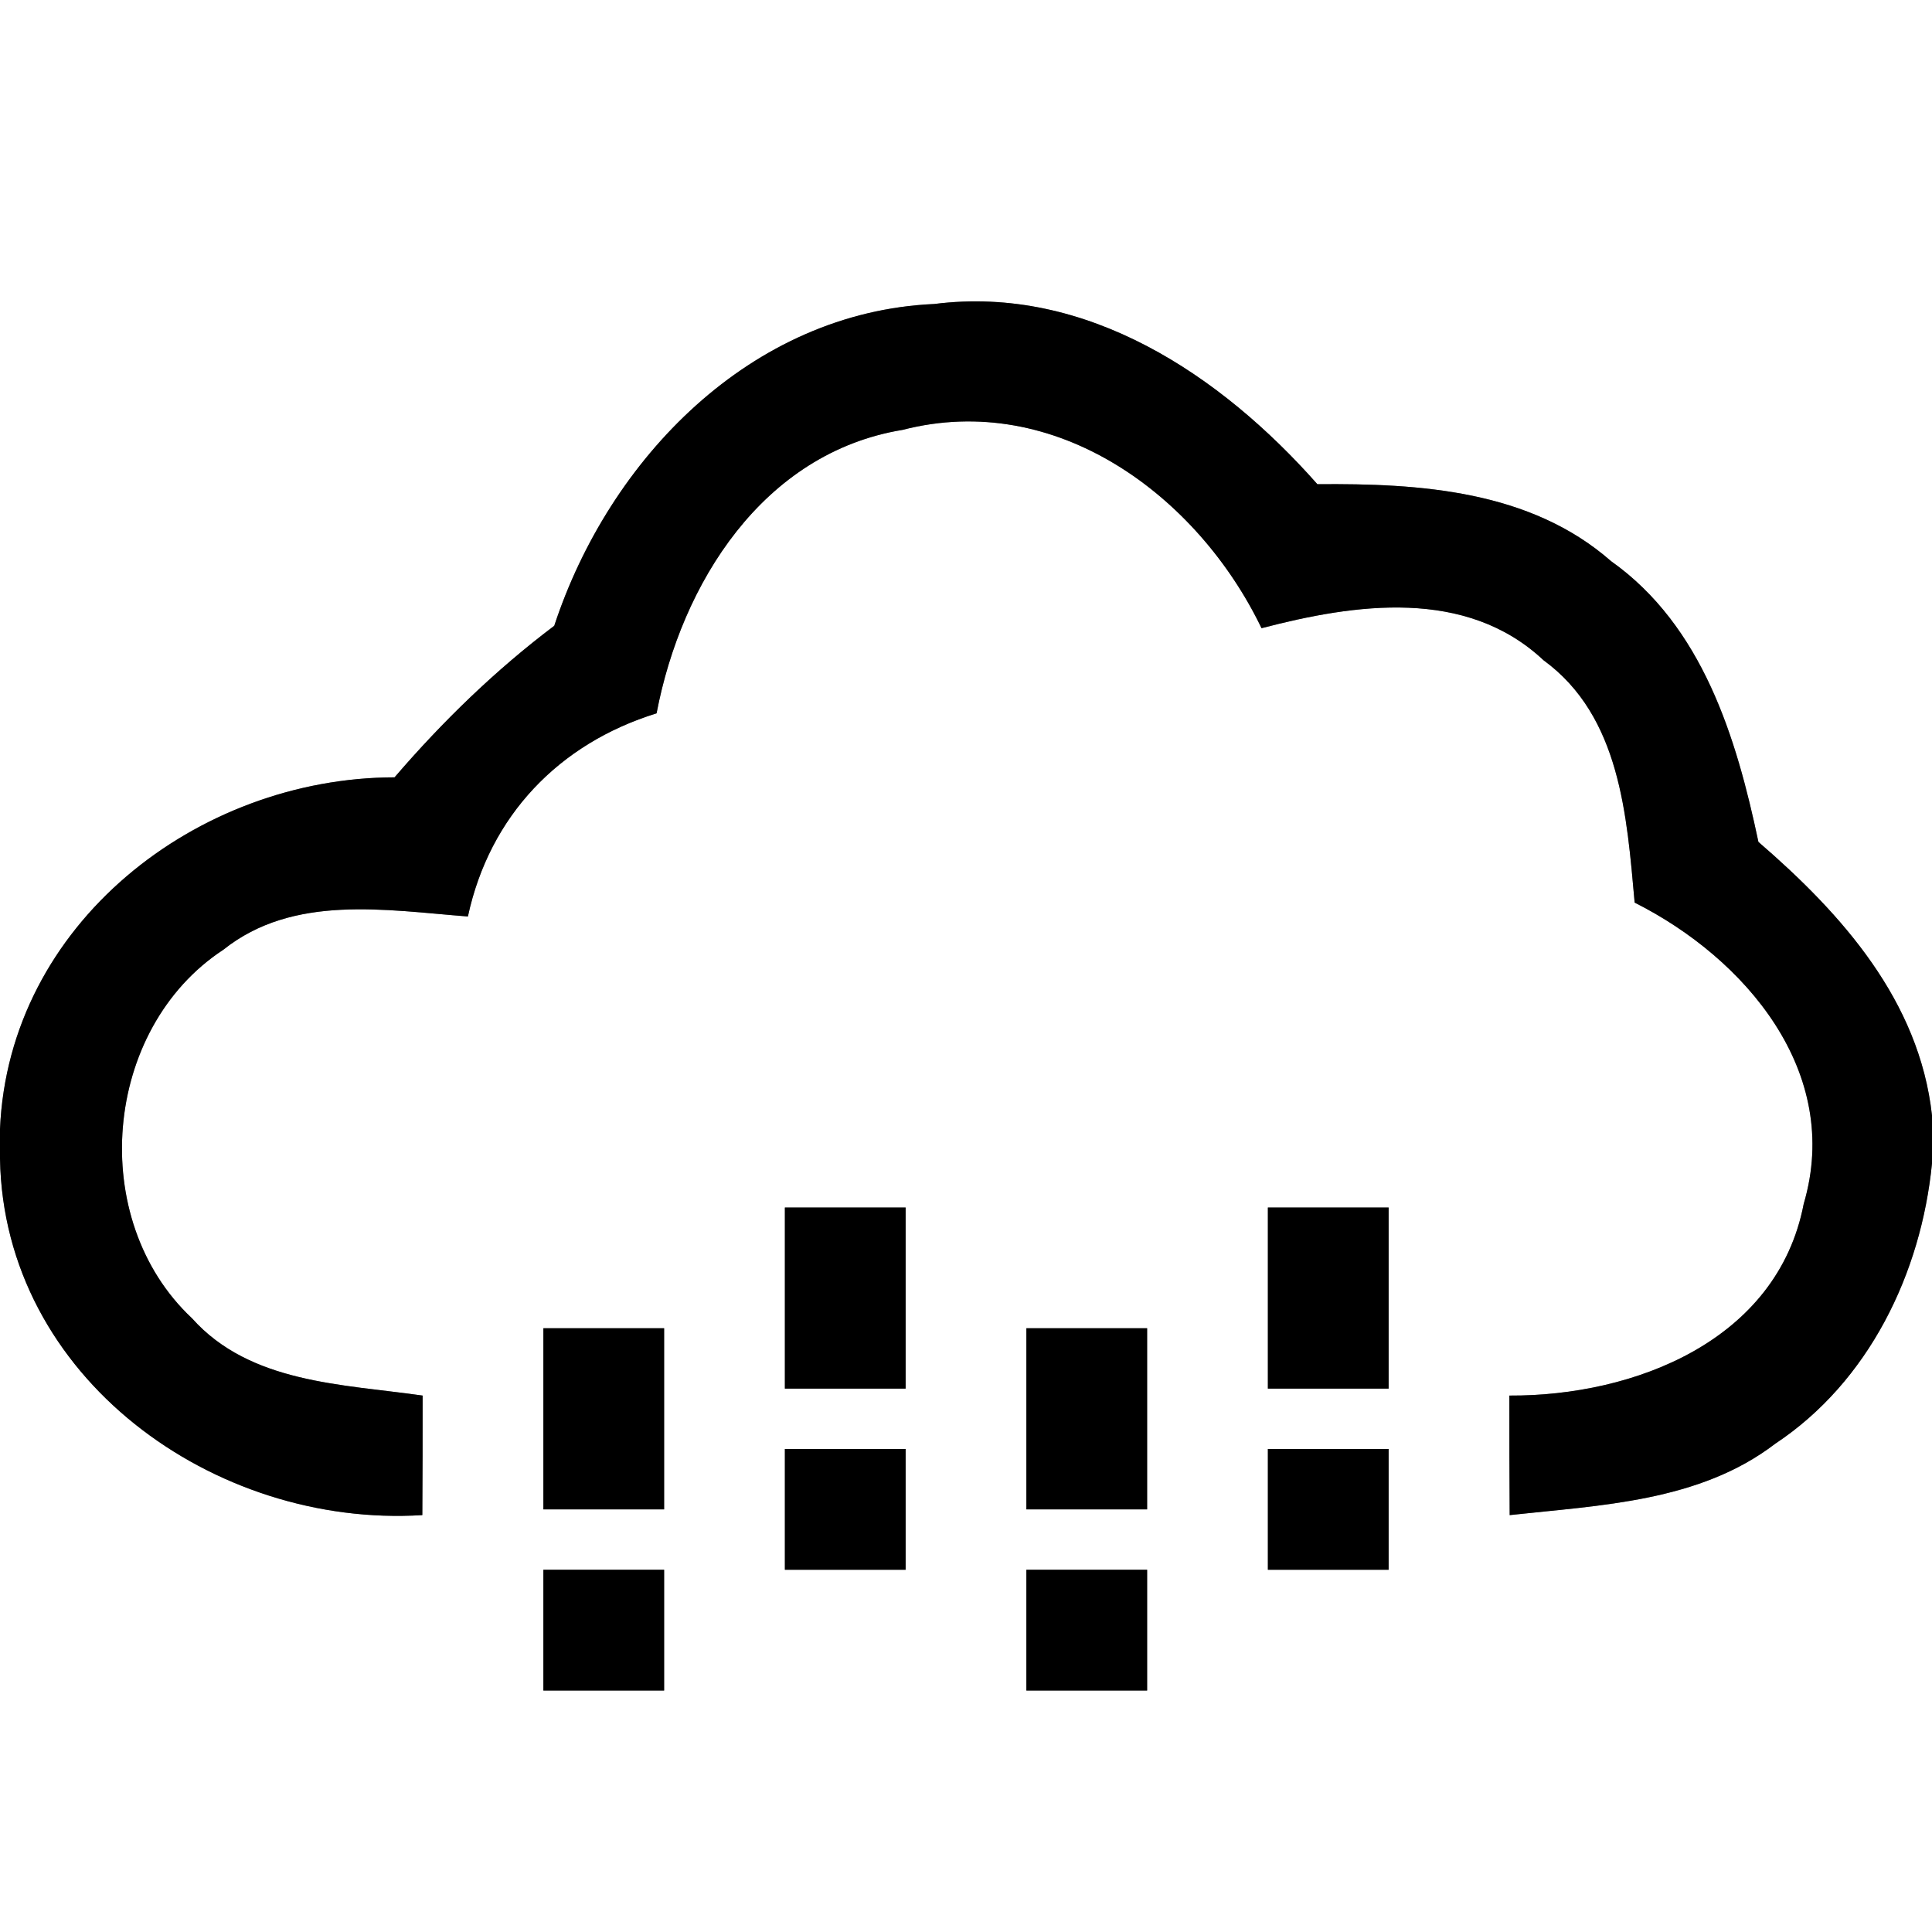 <?xml version="1.0" encoding="UTF-8" ?>
<!DOCTYPE svg PUBLIC "-//W3C//DTD SVG 1.1//EN" "http://www.w3.org/Graphics/SVG/1.1/DTD/svg11.dtd">
<svg width="64pt" height="64pt" viewBox="0 0 64 64" version="1.1" xmlns="http://www.w3.org/2000/svg">
<rect x="0" y="0" width="64" height="64" fill="#808080" stroke="none"/>
<g id="#ffffffff">
<path fill="#ffffff" opacity="1.00" d=" M 0.00 0.00 L 64.00 0.00 L 64.00 36.95 C 63.58 33.15 61.02 30.28 58.25 27.89 C 57.52 24.43 56.40 20.74 53.37 18.59 C 50.69 16.24 47.03 16.01 43.64 16.04 C 40.45 12.43 35.99 9.43 30.95 10.07 C 24.87 10.34 20.18 15.20 18.36 20.73 C 16.41 22.20 14.66 23.90 13.07 25.75 C 6.53 25.76 0.29 30.60 0.00 37.40 L 0.00 0.00 Z" />
<path fill="#ffffff" opacity="1.00" d=" M 21.75 23.63 C 22.57 19.33 25.27 15.00 29.90 14.24 C 34.98 12.93 39.67 16.41 41.79 20.81 C 44.89 20.00 48.56 19.46 51.13 21.87 C 53.68 23.73 53.89 27.03 54.15 29.90 C 57.81 31.74 61.04 35.51 59.75 39.88 C 58.88 44.41 54.14 46.25 50.00 46.23 C 50.00 47.55 50.00 48.87 50.01 50.19 C 53.02 49.86 56.29 49.75 58.80 47.83 C 61.91 45.77 63.64 42.18 64.00 38.54 L 64.00 64.00 L 0.00 64.00 L 0.00 38.39 C 0.13 45.64 7.10 50.62 13.99 50.19 C 14.00 48.87 14.00 47.55 14.00 46.23 C 11.35 45.85 8.29 45.83 6.36 43.67 C 2.87 40.40 3.40 34.08 7.40 31.46 C 9.72 29.61 12.78 30.15 15.50 30.36 C 16.22 27.02 18.52 24.63 21.75 23.63 M 26.00 40.00 C 26.00 42.00 26.00 44.00 26.00 46.00 C 27.33 46.00 28.67 46.00 30.00 46.00 C 30.00 44.00 30.00 42.00 30.00 40.00 C 28.67 40.00 27.33 40.00 26.00 40.00 M 42.00 40.00 C 42.00 42.00 42.00 44.00 42.00 46.00 C 43.33 46.00 44.67 46.00 46.00 46.00 C 46.00 44.00 46.00 42.00 46.00 40.00 C 44.67 40.00 43.33 40.00 42.00 40.00 M 18.00 44.00 C 18.00 46.00 18.00 48.00 18.00 50.00 C 19.33 50.00 20.67 50.00 22.00 50.00 C 22.00 48.00 22.00 46.00 22.00 44.00 C 20.67 44.00 19.33 44.00 18.00 44.00 M 34.00 44.00 C 34.00 46.00 34.00 48.00 34.00 50.00 C 35.33 50.00 36.67 50.00 38.00 50.00 C 38.00 48.00 38.00 46.00 38.00 44.00 C 36.67 44.00 35.33 44.00 34.00 44.00 M 26.00 48.00 C 26.00 49.33 26.00 50.67 26.00 52.00 C 27.33 52.00 28.67 52.00 30.00 52.00 C 30.00 50.67 30.00 49.33 30.00 48.00 C 28.67 48.00 27.33 48.00 26.00 48.00 M 42.00 48.00 C 42.00 49.33 42.00 50.67 42.00 52.00 C 43.33 52.00 44.67 52.00 46.00 52.00 C 46.00 50.67 46.00 49.33 46.00 48.00 C 44.67 48.00 43.33 48.00 42.00 48.00 M 18.00 52.00 C 18.00 53.33 18.00 54.67 18.00 56.00 C 19.33 56.00 20.67 56.00 22.00 56.00 C 22.00 54.67 22.00 53.33 22.00 52.00 C 20.67 52.00 19.33 52.00 18.00 52.00 M 34.00 52.00 C 34.00 53.33 34.00 54.67 34.00 56.00 C 35.33 56.00 36.67 56.00 38.00 56.00 C 38.00 54.67 38.00 53.33 38.00 52.00 C 36.67 52.00 35.33 52.00 34.00 52.00 Z" />
</g>
<g id="#000000ff">
<path fill="#000000" opacity="1.00" d=" M 18.36 20.73 C 20.18 15.20 24.87 10.34 30.95 10.07 C 35.99 9.43 40.45 12.43 43.64 16.04 C 47.03 16.01 50.69 16.24 53.37 18.59 C 56.40 20.74 57.52 24.43 58.25 27.89 C 61.02 30.28 63.58 33.15 64.00 36.95 L 64.00 38.54 C 63.64 42.18 61.91 45.77 58.80 47.83 C 56.29 49.75 53.02 49.86 50.01 50.19 C 50.00 48.87 50.00 47.55 50.00 46.23 C 54.14 46.25 58.88 44.41 59.75 39.88 C 61.04 35.51 57.81 31.74 54.15 29.90 C 53.89 27.03 53.68 23.73 51.13 21.87 C 48.56 19.46 44.89 20.00 41.79 20.81 C 39.67 16.41 34.98 12.93 29.90 14.24 C 25.27 15.00 22.57 19.33 21.75 23.63 C 18.52 24.63 16.22 27.02 15.50 30.36 C 12.78 30.15 9.72 29.61 7.40 31.46 C 3.40 34.08 2.87 40.40 6.36 43.67 C 8.29 45.83 11.35 45.85 14.00 46.23 C 14.00 47.55 14.00 48.87 13.99 50.19 C 7.10 50.62 0.13 45.64 0.00 38.39 L 0.00 37.40 C 0.29 30.60 6.53 25.76 13.07 25.75 C 14.66 23.90 16.41 22.20 18.36 20.73 Z" />
<path fill="#000000" opacity="1.00" d=" M 26.00 40.00 C 27.33 40.00 28.67 40.00 30.00 40.00 C 30.00 42.00 30.00 44.00 30.00 46.00 C 28.67 46.00 27.33 46.00 26.00 46.00 C 26.00 44.00 26.00 42.00 26.00 40.00 Z" />
<path fill="#000000" opacity="1.00" d=" M 42.00 40.00 C 43.33 40.00 44.67 40.00 46.00 40.00 C 46.00 42.00 46.00 44.00 46.00 46.00 C 44.67 46.00 43.33 46.00 42.00 46.00 C 42.00 44.00 42.00 42.00 42.00 40.00 Z" />
<path fill="#000000" opacity="1.00" d=" M 18.00 44.00 C 19.33 44.00 20.67 44.00 22.00 44.00 C 22.00 46.00 22.00 48.00 22.00 50.00 C 20.67 50.00 19.33 50.00 18.00 50.00 C 18.00 48.00 18.00 46.00 18.00 44.00 Z" />
<path fill="#000000" opacity="1.00" d=" M 34.00 44.00 C 35.33 44.00 36.67 44.00 38.00 44.00 C 38.00 46.00 38.00 48.00 38.00 50.00 C 36.67 50.00 35.33 50.00 34.00 50.00 C 34.00 48.00 34.00 46.00 34.00 44.00 Z" />
<path fill="#000000" opacity="1.00" d=" M 26.00 48.00 C 27.33 48.00 28.67 48.00 30.00 48.00 C 30.00 49.33 30.00 50.67 30.00 52.00 C 28.67 52.00 27.33 52.00 26.00 52.00 C 26.00 50.67 26.00 49.33 26.00 48.00 Z" />
<path fill="#000000" opacity="1.00" d=" M 42.00 48.00 C 43.33 48.00 44.67 48.00 46.00 48.00 C 46.00 49.33 46.00 50.67 46.00 52.00 C 44.67 52.00 43.33 52.00 42.00 52.00 C 42.00 50.67 42.00 49.33 42.00 48.00 Z" />
<path fill="#000000" opacity="1.00" d=" M 18.00 52.00 C 19.33 52.00 20.67 52.00 22.00 52.00 C 22.00 53.33 22.00 54.67 22.00 56.00 C 20.67 56.00 19.33 56.00 18.00 56.00 C 18.00 54.67 18.00 53.33 18.00 52.00 Z" />
<path fill="#000000" opacity="1.00" d=" M 34.00 52.00 C 35.33 52.00 36.67 52.00 38.00 52.00 C 38.00 53.33 38.00 54.67 38.00 56.00 C 36.67 56.00 35.33 56.00 34.00 56.00 C 34.00 54.67 34.00 53.33 34.00 52.00 Z" />
</g>
</svg>
